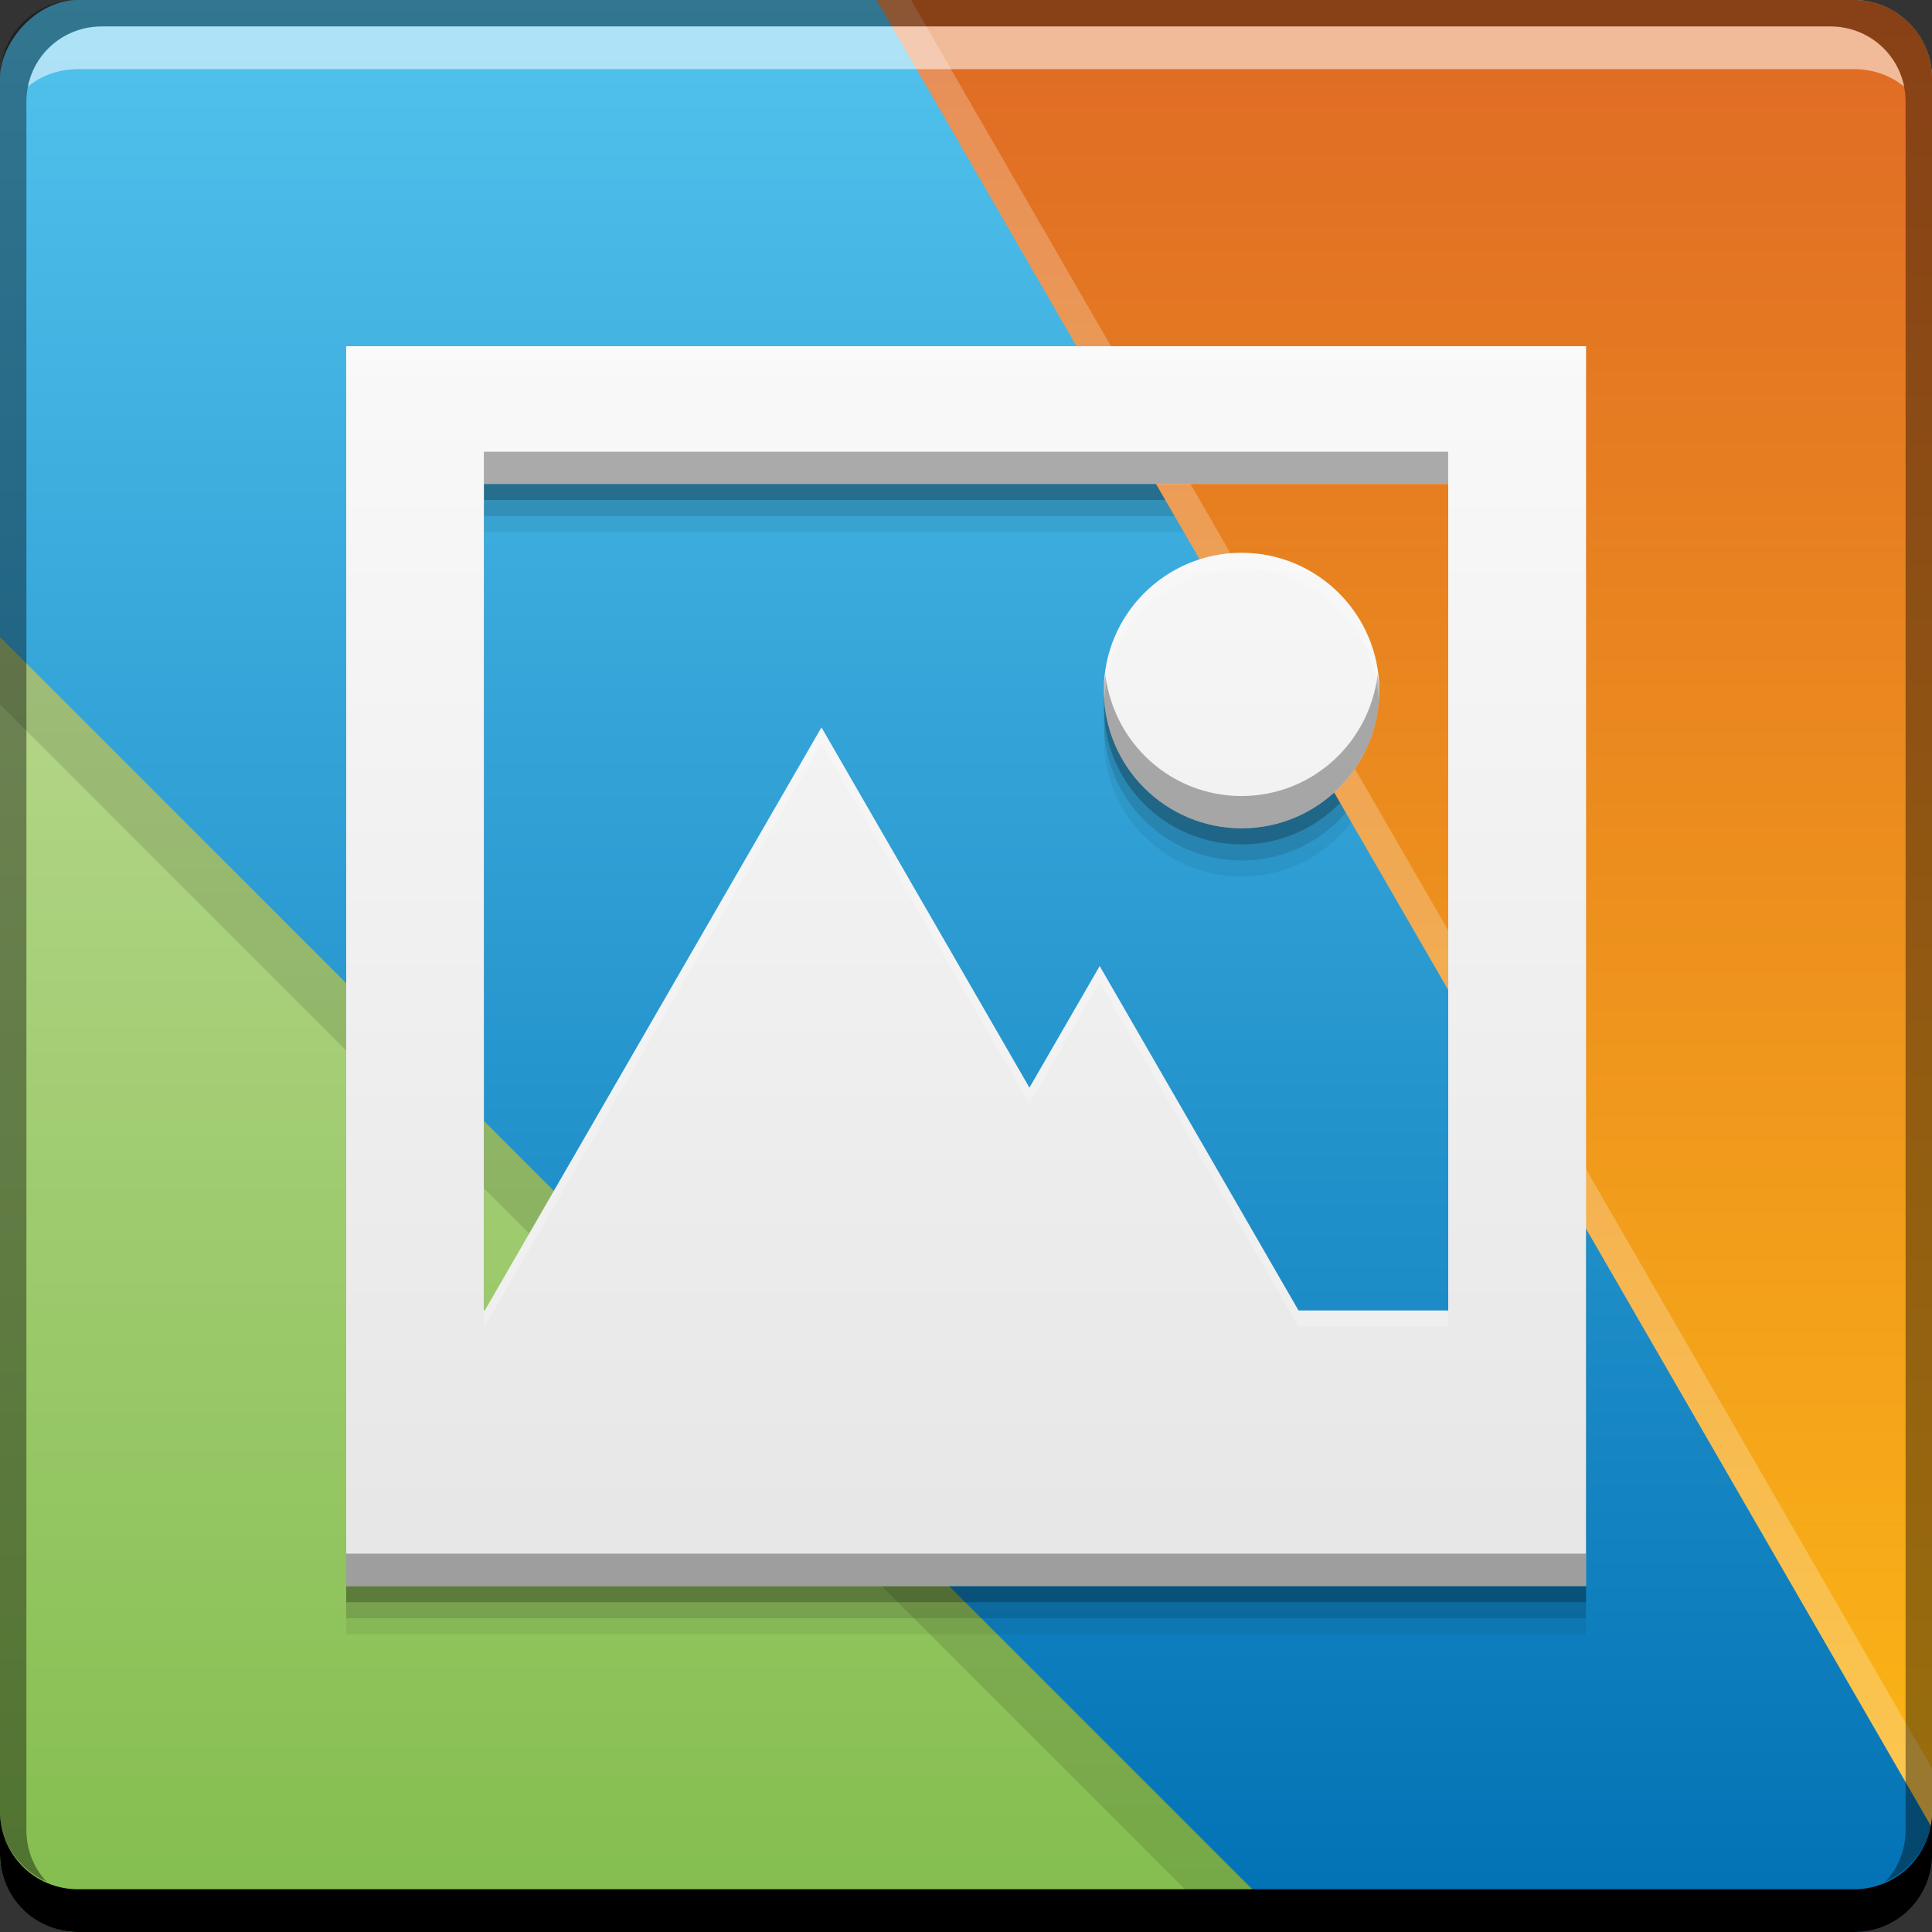 <svg xmlns="http://www.w3.org/2000/svg" xmlns:svg="http://www.w3.org/2000/svg" xmlns:xlink="http://www.w3.org/1999/xlink" id="svg5453" width="48" height="48" version="1.1" viewBox="0 0 48 48"><rect x="0" y="0" width="48" height="48" fill="#333333" stroke="none"/><defs id="defs5455"><linearGradient id="linearGradient4745"><stop id="stop4747" offset="0" stop-color="#e6e6e6" stop-opacity="1"/><stop id="stop4749" offset="1" stop-color="#f9f9f9" stop-opacity="1"/></linearGradient><linearGradient id="linearGradient4688"><stop id="stop4690" offset="0" stop-color="#fbb616" stop-opacity="1"/><stop id="stop4692" offset="1" stop-color="#df6a25" stop-opacity="1"/></linearGradient><linearGradient id="linearGradient4675"><stop id="stop4677" offset="0" stop-color="#83bd4d" stop-opacity="1"/><stop id="stop4679" offset="1" stop-color="#b4d689" stop-opacity="1"/></linearGradient><linearGradient id="linearGradient4649"><stop id="stop4651" offset="0" stop-color="#0271b4" stop-opacity="1"/><stop id="stop4653" offset="1" stop-color="#52c2ed" stop-opacity="1"/></linearGradient><linearGradient id="linearGradient4655" x1="417.715" x2="417.715" y1="-547.805" y2="-499.791" gradientUnits="userSpaceOnUse" xlink:href="#linearGradient4649"/><linearGradient id="linearGradient4672" x1="404.752" x2="404.752" y1="-548.168" y2="-515.701" gradientTransform="matrix(1,0,0,-1,-384.571,-499.798)" gradientUnits="userSpaceOnUse" xlink:href="#linearGradient4675"/><linearGradient id="linearGradient4685" x1="417.715" x2="417.715" y1="-545.153" y2="-499.791" gradientTransform="matrix(1,0,0,-1,-384.571,-499.798)" gradientUnits="userSpaceOnUse" xlink:href="#linearGradient4688"/><linearGradient id="linearGradient4751" x1="10.058" x2="10.058" y1="14.002" y2="1.973" gradientUnits="userSpaceOnUse" xlink:href="#linearGradient4745"/></defs><g id="layer1" transform="translate(-384.571,-499.798)"><rect id="rect2991-1-7" width="48" height="48" x="384.571" y="-547.798" fill="url(#linearGradient4655)" fill-opacity="1" stroke="none" ry="1.945" transform="scale(1,-1)"/><path id="rect4668" fill="url(#linearGradient4672)" fill-opacity="1" stroke="none" d="M 0 15.826 L 0 46.055 C 0 47.132 0.868 48 1.945 48 L 32.174 48 L 0 15.826 z" transform="translate(384.571,499.798)"/><g id="g4737" fill="#000" fill-opacity=".059" transform="matrix(2.567,0,0,2.567,388.038,504.465)"><path id="path4743" fill="#000" fill-opacity=".059" stroke="none" d="M 2,2 2,14 14,14 14,2 2,2 Z m 1.333,1.333 9.333,0 0,8 -1.449,0 L 9.293,8 8.613,9.177 6.6,5.69 3.342,11.333 l -0.009,0 -1.5e-5,-8 z m 7.333,0.667 c -0.736,0 -1.333,0.597 -1.333,1.333 0,0.736 0.597,1.333 1.333,1.333 0.736,0 1.333,-0.597 1.333,-1.333 0,-0.736 -0.597,-1.333 -1.333,-1.333 z"/></g><g id="g4729" fill="#000" fill-opacity=".118" transform="matrix(2.567,0,0,2.567,388.038,504.065)"><path id="path4735" fill="#000" fill-opacity=".118" stroke="none" d="M 2,2 2,14 14,14 14,2 2,2 Z m 1.333,1.333 9.333,0 0,8 -1.449,0 L 9.293,8 8.613,9.177 6.6,5.69 3.342,11.333 l -0.009,0 -1.5e-5,-8 z m 7.333,0.667 c -0.736,0 -1.333,0.597 -1.333,1.333 0,0.736 0.597,1.333 1.333,1.333 0.736,0 1.333,-0.597 1.333,-1.333 0,-0.736 -0.597,-1.333 -1.333,-1.333 z"/></g><g id="g4721" fill="#000" fill-opacity=".235" transform="matrix(2.567,0,0,2.567,388.038,503.665)"><path id="path4727" fill="#000" fill-opacity=".235" stroke="none" d="M 2,2 2,14 14,14 14,2 2,2 Z m 1.333,1.333 9.333,0 0,8 -1.449,0 L 9.293,8 8.613,9.177 6.6,5.69 3.342,11.333 l -0.009,0 -1.5e-5,-8 z m 7.333,0.667 c -0.736,0 -1.333,0.597 -1.333,1.333 0,0.736 0.597,1.333 1.333,1.333 0.736,0 1.333,-0.597 1.333,-1.333 0,-0.736 -0.597,-1.333 -1.333,-1.333 z"/></g><path id="path4703" fill="#000" fill-opacity=".118" stroke="none" d="M 0 15.826 L 0 17.5 L 30.5 48 L 32.174 48 L 0 15.826 z" transform="translate(384.571,499.798)"/><path id="rect4681" fill="url(#linearGradient4685)" fill-opacity="1" stroke="none" d="M 21.779 0 L 48 45.412 L 48 1.945 C 48 0.868 47.132 0 46.055 0 L 21.779 0 z" transform="translate(384.571,499.798)"/><path id="path4696" fill="#fff" fill-opacity=".235" stroke="none" d="M 21.779 0 L 48 45.412 L 48 43.936 L 22.635 0 L 21.779 0 z" transform="translate(384.571,499.798)"/><g id="g4716" fill="url(#linearGradient4751)" fill-opacity="1" transform="matrix(2.567,0,0,2.567,388.038,503.265)"><path id="rect4144" fill="url(#linearGradient4751)" fill-opacity="1" stroke="none" d="M 2,2 2,14 14,14 14,2 2,2 Z m 1.333,1.333 9.333,0 0,8 -1.449,0 L 9.293,8 8.613,9.177 6.6,5.69 3.342,11.333 l -0.009,0 -1.5e-5,-8 z m 7.333,0.667 c -0.736,0 -1.333,0.597 -1.333,1.333 0,0.736 0.597,1.333 1.333,1.333 0.736,0 1.333,-0.597 1.333,-1.333 0,-0.736 -0.597,-1.333 -1.333,-1.333 z"/></g><path id="path4770" fill="#000" fill-opacity=".314" stroke="none" d="M 12.021 11.223 L 12.021 12.021 L 35.979 12.021 L 35.979 11.223 L 12.021 11.223 z M 27.463 16.756 C 27.447 16.889 27.422 17.019 27.422 17.156 C 27.422 19.046 28.954 20.578 30.844 20.578 C 32.734 20.578 34.268 19.046 34.268 17.156 C 34.268 17.019 34.242 16.889 34.227 16.756 C 34.026 18.455 32.597 19.777 30.844 19.777 C 29.091 19.777 27.663 18.455 27.463 16.756 z M 8.6 38.6 L 8.6 39.4 L 39.4 39.4 L 39.4 38.6 L 8.6 38.6 z" transform="translate(384.571,499.798)"/><path id="path4793" fill="#fff" fill-opacity=".235" stroke="none" d="M 8.6 8.6 L 8.6 9 L 39.4 9 L 39.4 8.6 L 8.6 8.6 z M 30.844 13.732 C 28.954 13.732 27.422 15.266 27.422 17.156 C 27.422 17.224 27.437 17.288 27.441 17.355 C 27.547 15.56 29.022 14.133 30.844 14.133 C 32.666 14.133 34.143 15.56 34.248 17.355 C 34.252 17.288 34.268 17.224 34.268 17.156 C 34.268 15.266 32.734 13.732 30.844 13.732 z M 20.408 18.072 L 12.045 32.555 L 12.021 32.555 L 12.021 32.955 L 12.045 32.955 L 20.408 18.471 L 25.574 27.422 L 27.318 24.4 L 32.258 32.955 L 35.979 32.955 L 35.979 32.555 L 32.258 32.555 L 27.318 24 L 25.574 27.021 L 20.408 18.072 z" transform="translate(384.571,499.798)"/><path id="path7515" fill="#fff" fill-opacity=".537" stroke="none" d="m 387.103,500.454 c -0.917,0 -1.671,0.639 -1.844,1.5 0.336,-0.28 0.775,-0.438 1.25,-0.438 l 44.125,0 c 0.475,0 0.914,0.158 1.25,0.438 -0.173,-0.861 -0.927,-1.5 -1.844,-1.5 l -42.938,0 z"/><path id="rect4280" fill="#000" fill-opacity=".392" stroke="none" d="m 386.509,499.798 c -1.077,0 -1.938,0.86 -1.938,1.938 l 0,43.062 c 0,0.793 0.48,1.449 1.156,1.75 -0.309,-0.333 -0.5,-0.782 -0.5,-1.281 l 0,-42.938 c 0,-1.048 0.827,-1.875 1.875,-1.875 l 42.938,0 c 1.048,0 1.875,0.827 1.875,1.875 l 0,42.938 c 0,0.499 -0.191,0.948 -0.5,1.281 0.676,-0.301 1.156,-0.957 1.156,-1.75 l 0,-43.062 c 0,-1.077 -0.86,-1.938 -1.938,-1.938 l -44.125,0 z"/><path id="rect846" fill="#000" fill-opacity="1" stroke="none" d="m 384.571,544.798 0,1.062 c 0,1.077 0.86,1.938 1.938,1.938 l 44.125,0 c 1.077,0 1.938,-0.86 1.938,-1.938 l 0,-1.062 c 0,1.077 -0.86,1.938 -1.938,1.938 l -44.125,0 c -1.077,0 -1.938,-0.86 -1.938,-1.938 z"/></g></svg>